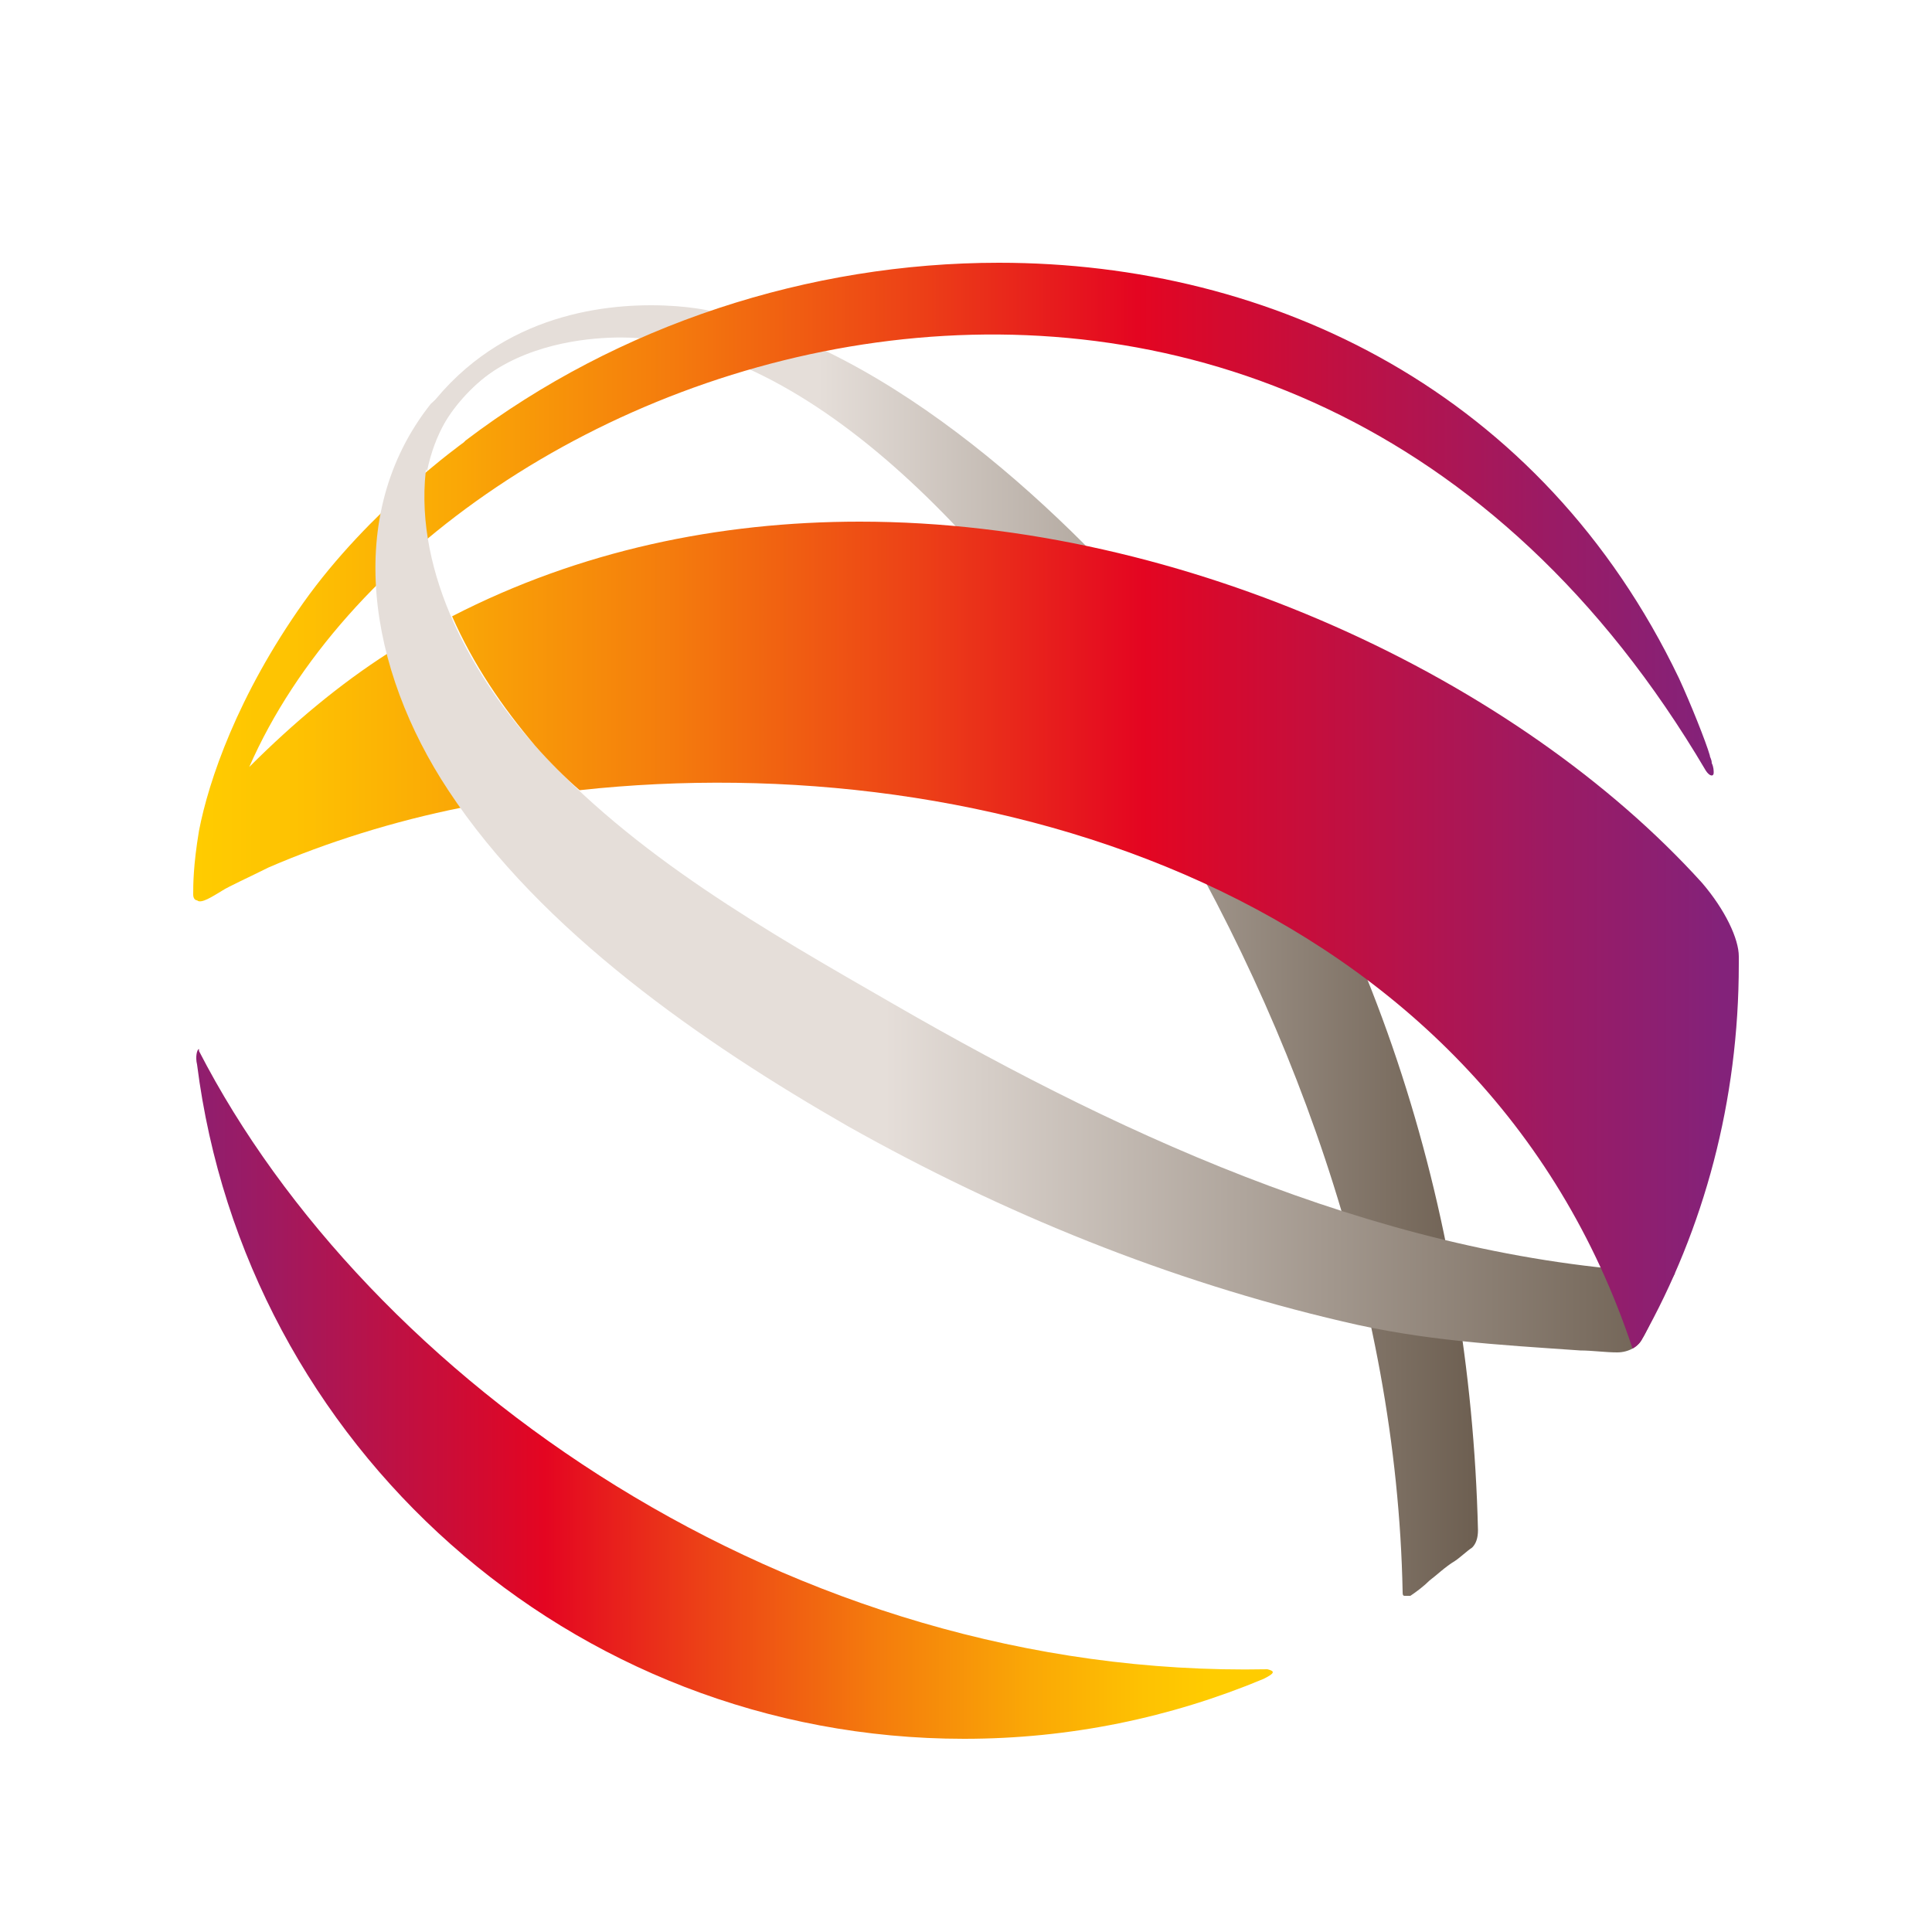 <svg version="1.1" viewBox="0 0 100 100" xmlns="http://www.w3.org/2000/svg">
	<defs>
		<linearGradient id="a" x1="-608.59" x2="-606.08" y1="-396.42" y2="-396.42" gradientTransform="matrix(22.008 0 0 22.008 13415 8773.7)" gradientUnits="userSpaceOnUse">
			<stop stop-color="#E5DED9" offset="0"/>
			<stop stop-color="#E5DED9" offset=".385"/>
			<stop stop-color="#6D5F51" offset="1"/>
		</linearGradient>
		<linearGradient id="e" x1="-656.41" x2="-653.9" y1="-422.84" y2="-422.84" gradientTransform="matrix(-22.135 0 0 -22.135 -14467 -9287.3)" gradientUnits="userSpaceOnUse">
			<stop stop-color="#fc0" offset="0"/>
			<stop stop-color="#FEC202" offset=".064"/>
			<stop stop-color="#FAA706" offset=".173"/>
			<stop stop-color="#F47B0D" offset=".314"/>
			<stop stop-color="#EC3F17" offset=".479"/>
			<stop stop-color="#E40521" offset=".621"/>
			<stop stop-color="#D40A2F" offset=".676"/>
			<stop stop-color="#9A1B65" offset=".895"/>
			<stop stop-color="#83227A" offset="1"/>
		</linearGradient>
		<linearGradient id="d" x1="-615.79" x2="-613.28" y1="-400.29" y2="-400.29" gradientTransform="matrix(31.368 0 0 31.368 19326 12586)" gradientUnits="userSpaceOnUse">
			<stop stop-color="#fc0" offset="0"/>
			<stop stop-color="#FEC202" offset=".064"/>
			<stop stop-color="#FAA706" offset=".173"/>
			<stop stop-color="#F47B0D" offset=".314"/>
			<stop stop-color="#EC3F17" offset=".479"/>
			<stop stop-color="#E40521" offset=".621"/>
			<stop stop-color="#D40A2F" offset=".676"/>
			<stop stop-color="#9A1B65" offset=".895"/>
			<stop stop-color="#83227A" offset="1"/>
		</linearGradient>
		<linearGradient id="c" x1="-612.81" x2="-610.3" y1="-398.65" y2="-398.65" gradientTransform="matrix(26.785 0 0 26.785 16434 10722)" gradientUnits="userSpaceOnUse">
			<stop stop-color="#E5DED9" offset="0"/>
			<stop stop-color="#E5DED9" offset=".385"/>
			<stop stop-color="#6D5F51" offset="1"/>
		</linearGradient>
		<linearGradient id="b" x1="-615.92" x2="-613.41" y1="-400.07" y2="-400.07" gradientTransform="matrix(31.618 0 0 31.618 19484 12698)" gradientUnits="userSpaceOnUse">
			<stop stop-color="#fc0" offset="0"/>
			<stop stop-color="#FEC202" offset=".064"/>
			<stop stop-color="#FAA706" offset=".173"/>
			<stop stop-color="#F47B0D" offset=".314"/>
			<stop stop-color="#EC3F17" offset=".479"/>
			<stop stop-color="#E40521" offset=".621"/>
			<stop stop-color="#D40A2F" offset=".676"/>
			<stop stop-color="#9A1B65" offset=".895"/>
			<stop stop-color="#83227A" offset="1"/>
		</linearGradient>
	</defs>
	<rect width="100" height="100" fill="#fff"/>
	<g enable-background="new 0 0 100 100">
		<path d="m33.7 15.8c-3.5 0-9.1 1-12.5 6.8l0.9 1.8c1.6-7.8 10.9-6.9 10.9-6.9 10.8 1 20.5 13.6 25.7 21.8 8.1 12.8 13.6 27.9 13.9 43.1 0 0.1 0 0.2 0.1 0.2h0.3c0.3-0.2 0.7-0.5 1-0.8 0.4-0.3 0.8-0.7 1.3-1 0.3-0.2 0.6-0.5 0.9-0.7 0.2-0.2 0.3-0.5 0.3-0.9-0.4-16.5-5.5-33-15.8-46-5.2-6.3-14.5-15.2-23.9-17.1 0 0-1.2-0.3-3.1-0.3z" fill="url(#a)"/>
		<path d="m10.3 54.3c-0.1 0-0.2 0.4-0.1 0.8 2.5 19.7 19.3 34.9 39.7 34.9 5.5 0 10.7-1.1 15.5-3.1 0.6-0.3 0.6-0.4 0.2-0.5-24.8 0.5-46.6-15.1-55.3-32z" fill="url(#e)"/>
		<path d="m51.7 13.6c-9.8 0-19.7 3.2-27.6 9.2l-0.1 0.1s-4.9 3.5-8.3 8.3-4.9 9.2-5.4 11.8c-0.3 1.8-0.3 2.8-0.3 3.3 0 0.2 0.1 0.3 0.2 0.3 0.2 0.2 0.8-0.2 1.3-0.5 0.3-0.2 1.4-0.7 2.4-1.2 3-1.3 6.5-2.4 10-3.1l-0.6-0.9c-1.5-2.2-2.6-4.7-3.2-7.1-2.5 1.6-4.9 3.6-7.2 5.9 9.7-22.1 53.6-36.8 75.4 0.2 0.2 0.3 0.4 0.3 0.4 0.1 0-0.1 0-0.3-0.1-0.5 0-0.2-0.1-0.3-0.1-0.4-0.2-0.7-1-2.7-1.6-4-7.1-14.8-21-21.5-35.2-21.5z" fill="url(#d)"/>
		<path d="m27.4 18.2c-1.5 0.5-3 1.2-4.4 2.1-0.2 0.2-0.5 0.4-0.7 0.6-4.6 5.8-3.2 13.8 0.9 20 4.8 7.3 13.2 13.1 20.7 17.4 8 4.5 16.6 8 25.6 10.1 4.2 1 8 1.2 12.3 1.5 0.6 0 1.3 0.1 1.9 0.1s1.1-0.3 1.3-0.7c0.2-0.3 0.5-1 0.5-1 0.1-0.2 0.9-1.9 1.2-2.4-14.4-0.6-28.1-6.8-40.4-13.9-6.6-3.8-13.5-7.7-18.6-13.4-3.5-3.9-6.4-9.4-5.6-14.7 0.6-2.2 2.6-4.7 5.3-5.7z" fill="url(#c)"/>
		<path d="m44.5 27c-7.3 0-14.5 1.5-21.1 4.9 1.1 2.5 2.6 4.7 4.3 6.7 0.7 0.8 1.6 1.7 2.3 2.3 21.1-2.3 46.7 5.4 54.5 28.9 0.2-0.1 0.4-0.3 0.5-0.5 3.2-5.7 5-12.3 5-19.4v-0.4c0-0.9-0.7-2.4-1.9-3.8-9.5-10.5-26.7-18.7-43.6-18.7z" fill="url(#b)"/>
	</g>
</svg>
